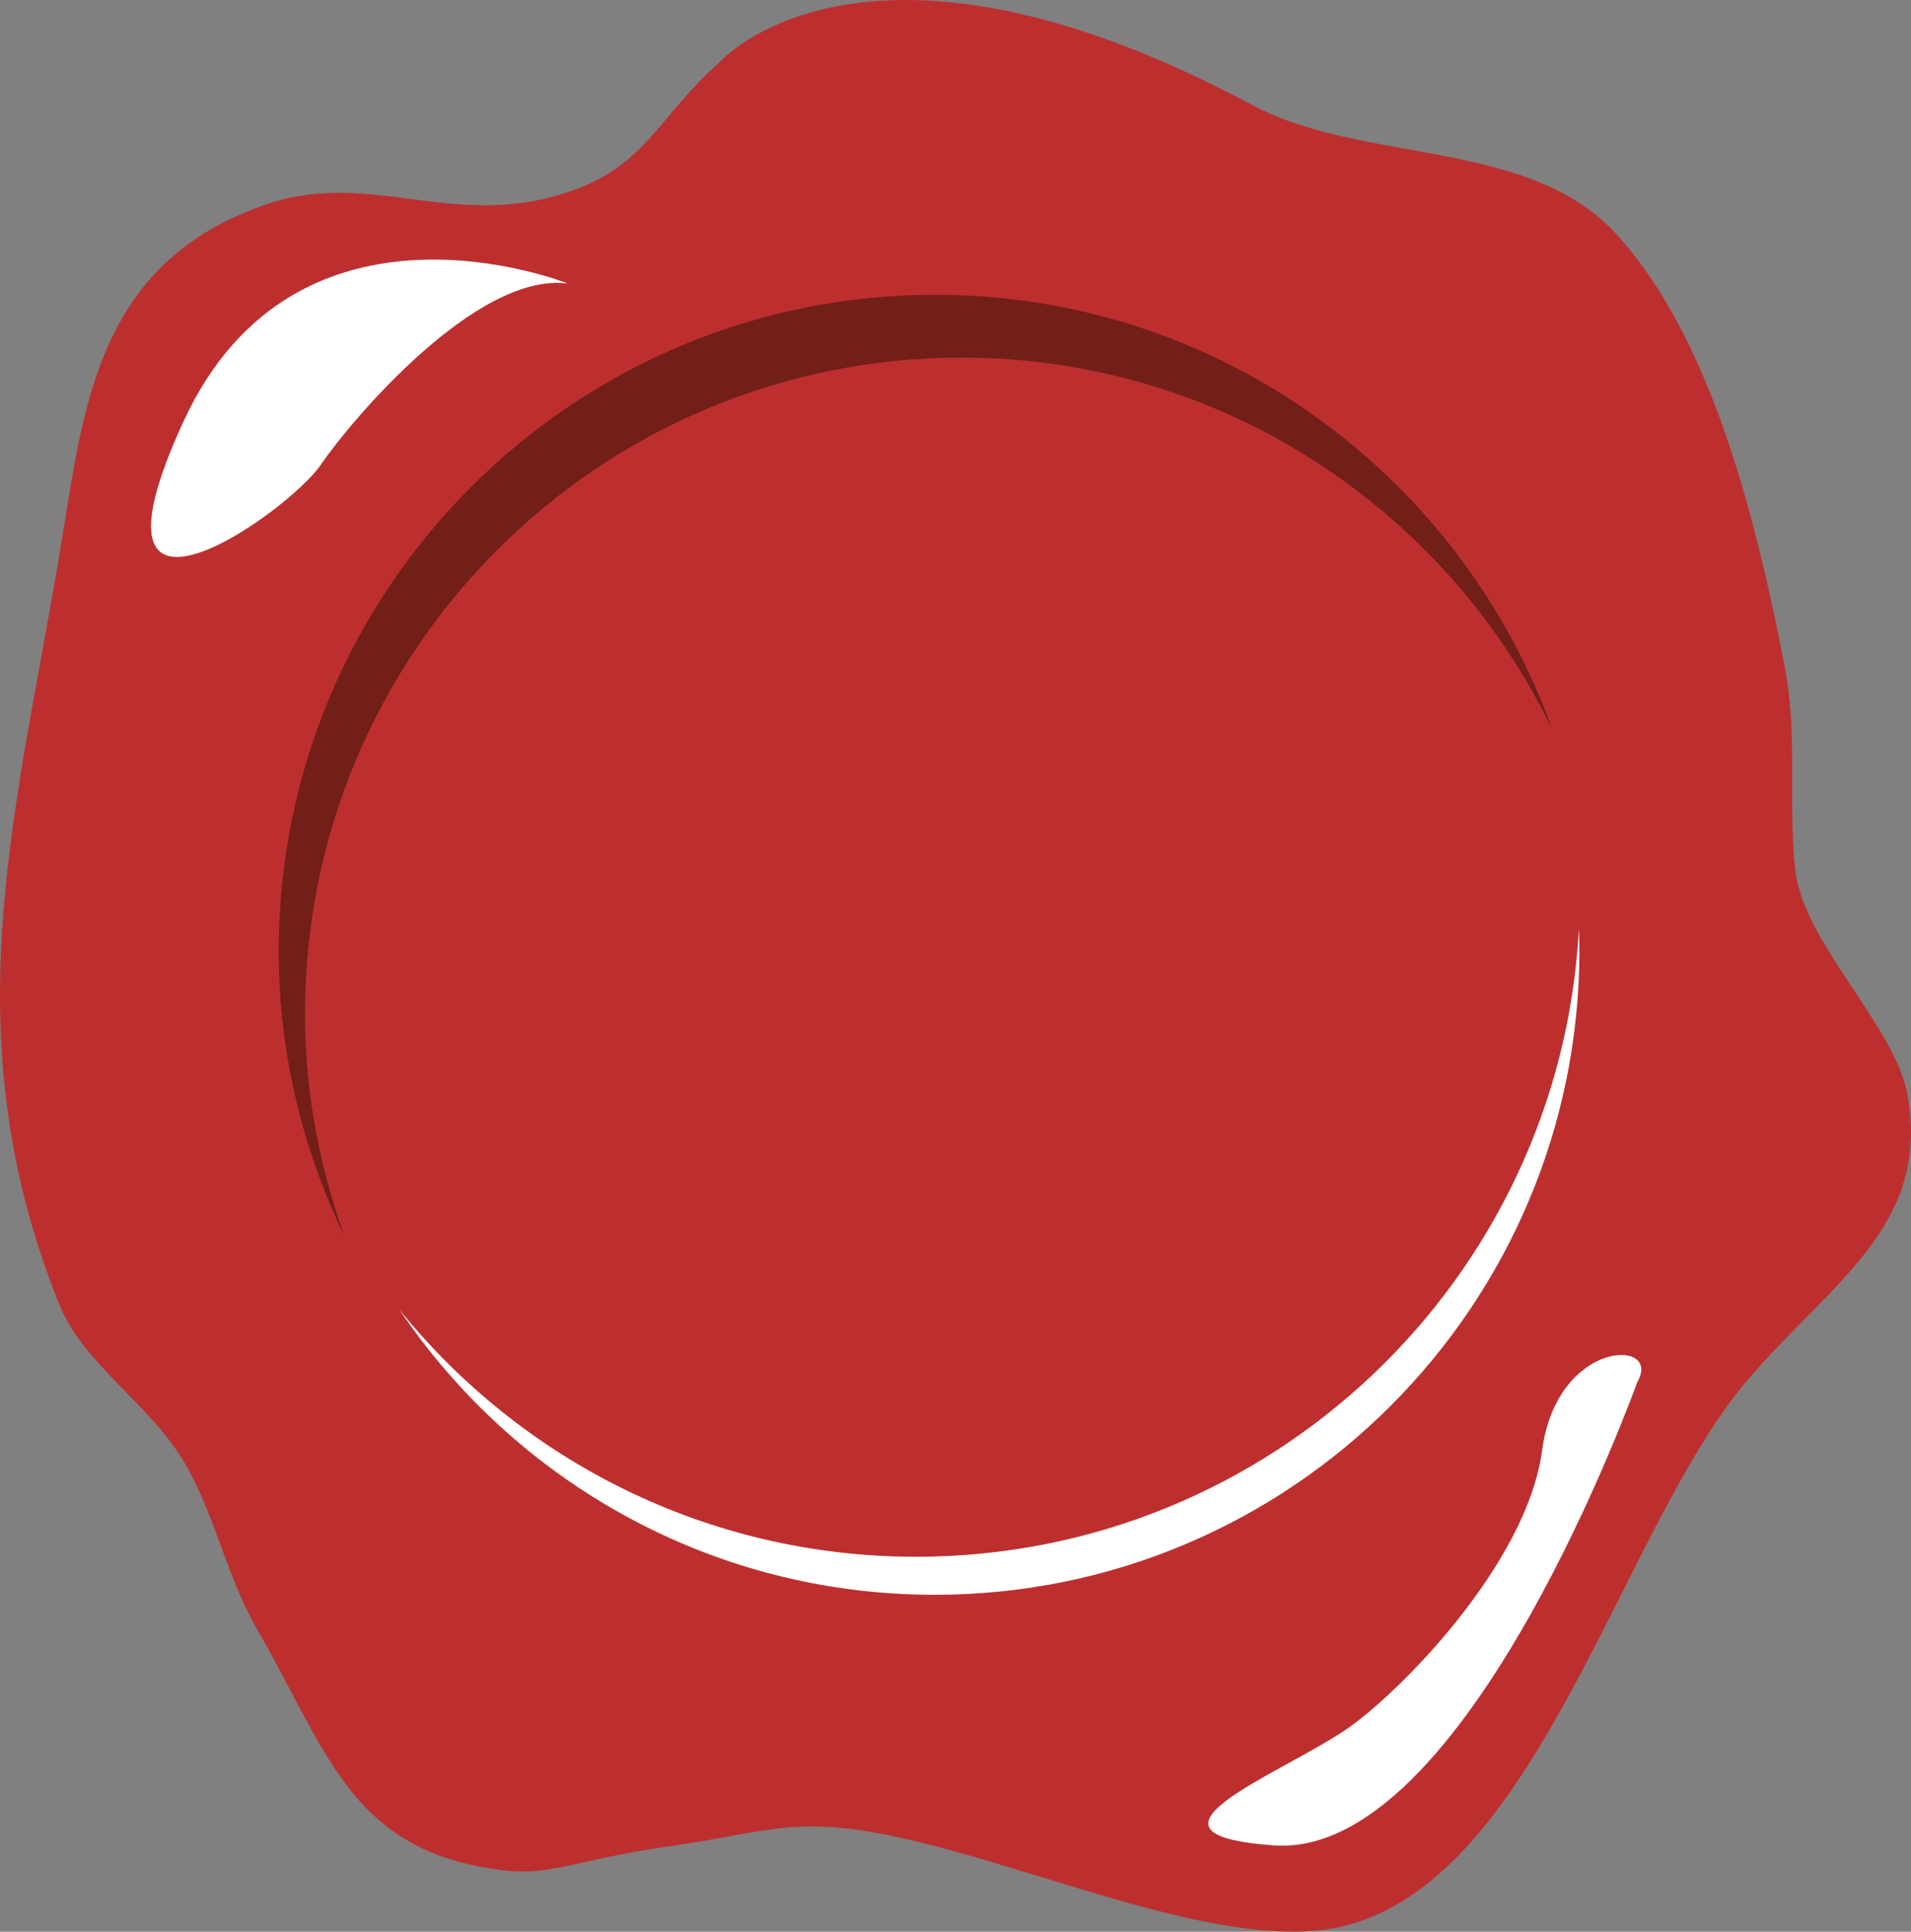 <svg version="1.1" id="图层_1" x="0px" y="0px" width="140.834px" height="142.333px" viewBox="0 0 140.834 142.333" enable-background="new 0 0 140.834 142.333" xml:space="preserve" xmlns="http://www.w3.org/2000/svg" xmlns:xlink="http://www.w3.org/1999/xlink" xmlns:xml="http://www.w3.org/XML/1998/namespace">
  <rect x="0" y="0" width="140.834" height="142.333" fill="#808080" stroke="none"/>
  <g>
    <path fill="#BD2F2F" d="M140.564,80.608c-0.928-5.027-7.705-11.199-8.271-16.574c-0.537-5.129,0.215-9.916-0.775-14.961
		c-2.059-10.545-5.291-24.018-12.363-31.785c-6.518-7.16-18.664-5.156-26.887-9.559C63.611-7.612,52.986,4.622,52.986,4.622
		c-4.371,3.859-5.303,7.432-10.721,9.391c-8.703,3.143-14.852-1.66-22.725,1.074C7.65,19.21,6.277,29.058,4.689,38.968
		C1.473,59.026-3.85,75.636,4.354,96.077c1.846,4.596,6.832,7.385,9.418,11.998c2.125,3.791,3,8.225,5.176,11.98
		c4.843,8.352,6.626,15.391,15.928,17.383c5.635,1.207,6.025-0.215,14.97-1.477c4.241-0.6,6.493-1.344,9.876-1.381
		c10.178-0.115,27.158,8.902,37.699,7.629c15.549-1.873,21.73-29.256,31.379-40.541C134.951,94.474,142.348,90.294,140.564,80.608z" class="color c1"/>
    <path fill="#FFFFFF" d="M116.398,69.991c0-0.514-0.022-1.022-0.039-1.533c-1.391,25.775-22.728,46.248-48.85,46.248
		c-15.383,0-29.1-7.104-38.069-18.203c8.534,12.671,23.013,21.006,39.44,21.006C95.125,117.509,116.398,96.235,116.398,69.991z" class="color c2"/>
    <path fill="#721E19" d="M22.477,74.728c0-26.721,21.658-48.379,48.379-48.379c19.203,0,35.74,11.215,43.553,27.424
		c-6.701-18.674-24.51-32.053-45.492-32.053c-26.721,0-48.379,21.658-48.379,48.379c0,6.735,1.425,13.121,3.92,18.943
		c0.29,0.677,0.585,1.35,0.904,2.01c-0.124-0.344-0.234-0.693-0.35-1.04C23.4,85.202,22.477,80.078,22.477,74.728z" class="color c3"/>
    <path fill="#FFFFFF" d="M23.611,34.286c2.337-3.416,11.535-14.268,18.229-13.396c0,0-19.938-8.021-28.313,10.158
		C5.143,49.224,21.27,37.714,23.611,34.286z" class="color c2"/>
    <path fill="#FFFFFF" d="M113.645,106.888c-1.113,8.314-10.479,17.842-14.439,20.541c-4.895,3.338-16.805,7.74-5.305,8.545
		c14.217,0.994,26.762-34.143,26.762-34.143C122.561,98.62,114.748,98.62,113.645,106.888z" class="color c2"/>
  </g>
</svg>